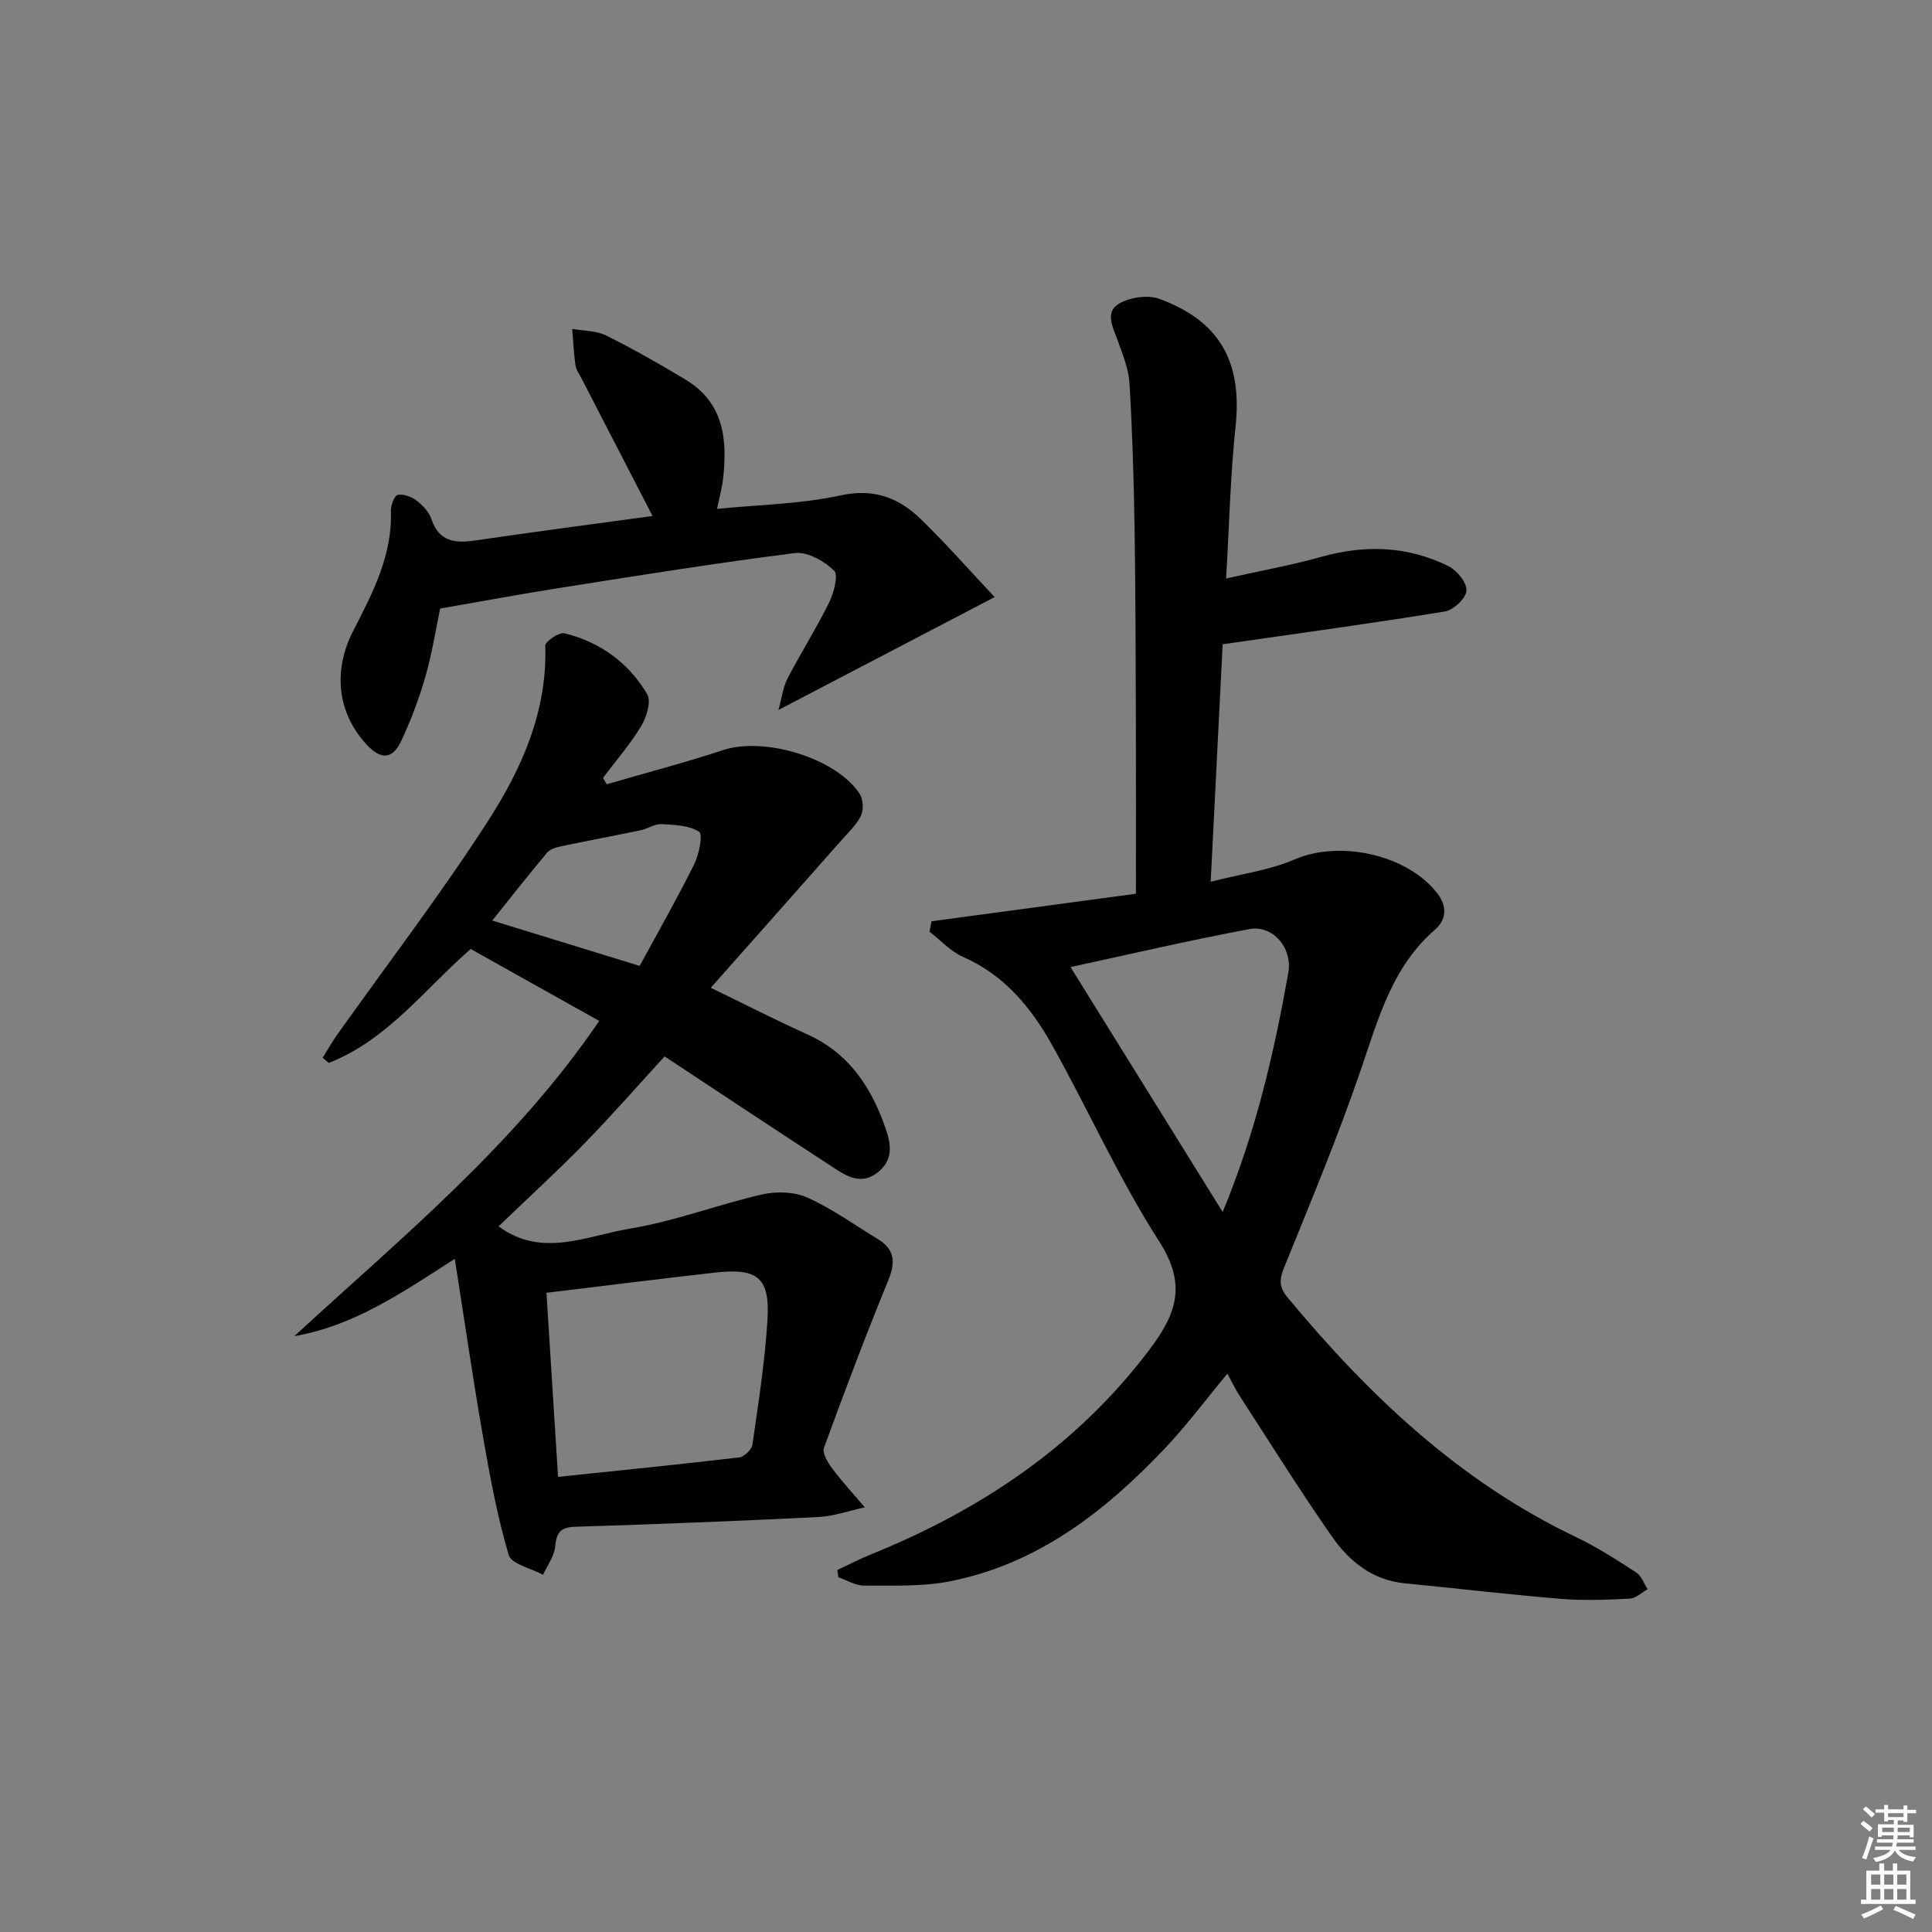 <svg enable-background="new 0 0 400 400" viewBox="0 0 400 400" xmlns="http://www.w3.org/2000/svg"><rect x="0" y="0" width="400" height="400" fill="#808080" stroke="none"/><g fill="#010100"><path d="m192.86 190.74c14.16-1.91 28.32-3.82 42.32-5.7 0-12.22.03-24-.01-35.78-.05-13.32-.06-26.65-.27-39.97-.16-9.97-.45-19.95-1.05-29.91-.18-3.05-1.43-6.08-2.5-9.02-.98-2.71-2.67-5.83.44-7.56 2.28-1.26 5.88-1.79 8.26-.92 12.62 4.64 17.17 13.17 15.76 26.43-1.07 10.04-1.29 20.17-1.96 31.46 7.1-1.59 13.55-2.75 19.83-4.51 9.04-2.53 17.81-2.19 26.2 1.95 1.76.87 3.84 3.43 3.74 5.08-.1 1.58-2.69 4.02-4.48 4.31-15.01 2.45-30.09 4.5-46 6.79-.75 14.95-1.59 31.48-2.48 49.17 6.45-1.66 12.24-2.4 17.39-4.63 9.26-4.01 23.26-1.06 29.52 7.01 2.11 2.73 1.9 5.48-.5 7.56-8.77 7.63-11.63 18.15-15.19 28.6-4.76 13.96-10.46 27.61-16.01 41.3-1.01 2.49-1.07 4.09.67 6.18 16.84 20.29 35.64 38.16 59.79 49.67 4.34 2.07 8.42 4.71 12.46 7.33 1.07.69 1.57 2.28 2.34 3.45-1.24.68-2.45 1.89-3.71 1.95-4.77.24-9.58.43-14.33.04-10.76-.89-21.49-2.17-32.23-3.21-6.7-.65-11.5-4.54-15.07-9.65-6.65-9.53-12.81-19.4-19.13-29.15-.89-1.37-1.58-2.86-2.54-4.61-4.52 5.44-8.55 10.86-13.18 15.72-12.33 12.95-26.21 23.71-44.26 27.27-5.77 1.14-11.85.86-17.79.89-1.77.01-3.55-1.12-5.32-1.73-.07-.5-.13-1-.2-1.5 2.25-1.05 4.46-2.22 6.76-3.15 22.78-9.21 42.55-22.33 57.66-42.21 5.76-7.58 8.03-13.62 2.19-22.7-8.32-12.95-14.63-27.18-22.17-40.65-4.33-7.74-9.88-14.49-18.43-18.23-2.58-1.13-4.64-3.45-6.94-5.22.14-.71.28-1.43.42-2.15zm28.78 9.48c10.36 16.68 20.71 33.34 31.5 50.71 6.94-16.74 10.65-33.03 13.59-49.51.92-5.15-3.21-9.97-8.04-9.06-12.49 2.33-24.88 5.23-37.05 7.86z"/><path d="m103.22 253.9c8.95 6.64 18.26 1.95 27.18.48 9.26-1.53 18.19-4.98 27.37-7.08 2.97-.68 6.69-.57 9.4.65 5.12 2.3 9.75 5.66 14.58 8.59 3.5 2.12 3.69 4.77 2.17 8.5-4.69 11.47-9.08 23.06-13.32 34.7-.4 1.1.79 3.08 1.71 4.3 2.1 2.8 4.48 5.38 6.74 8.04-3.23.69-6.43 1.85-9.68 2.01-16.78.83-33.56 1.49-50.35 2.01-3.13.1-3.81 1.35-4.09 4.17-.2 1.99-1.62 3.85-2.5 5.77-2.47-1.34-6.55-2.2-7.11-4.1-2.37-8.03-3.9-16.33-5.34-24.61-2.07-11.86-3.79-23.78-5.82-36.7-11.25 7.23-21.04 13.91-33.21 16 22.18-20.44 45.59-39.49 63.11-65.26-8.91-4.99-17.69-9.9-26.61-14.89-9.5 8.28-17.24 18.83-29.38 23.59-.42-.36-.85-.72-1.27-1.07 1.04-1.66 2.01-3.37 3.14-4.96 10.39-14.62 21.32-28.89 31.03-43.95 7.01-10.87 12.38-22.77 11.92-36.4-.03-.87 2.86-2.85 3.97-2.58 7.38 1.81 13.31 6.11 17.14 12.63.87 1.49-.15 4.75-1.27 6.61-2.28 3.78-5.22 7.16-7.89 10.71.26.44.52.87.78 1.31 8.04-2.34 16.16-4.46 24.11-7.08 8.51-2.8 23.38 1.63 28.24 9.04.74 1.13.86 3.27.3 4.5-.88 1.89-2.54 3.43-3.97 5.04-8.87 10.04-17.76 20.05-27.14 30.64 7.55 3.66 13.69 6.81 19.98 9.64 8.01 3.6 12.66 10.02 15.64 17.9 1.36 3.6 2.79 7.52-.92 10.57-3.85 3.17-7.22.47-10.38-1.59-11.27-7.34-22.48-14.79-33.88-22.31-5.73 6.25-11.06 12.35-16.71 18.13-5.68 5.81-11.69 11.3-17.67 17.05zm9.92 13.76c.79 12.53 1.59 25.25 2.4 38.11 12.84-1.34 25.19-2.58 37.52-4.03 1.03-.12 2.57-1.61 2.72-2.64 1.23-8.52 2.56-17.06 3.11-25.64.57-8.9-1.94-10.97-10.78-9.99-11.37 1.28-22.72 2.71-34.97 4.19zm19.3-67.68c3.83-7.06 7.76-13.94 11.28-21.04 1.01-2.04 1.84-6.21 1.03-6.73-2.09-1.35-5.14-1.44-7.82-1.58-1.39-.07-2.8.95-4.26 1.26-5.46 1.14-10.96 2.16-16.42 3.31-1.05.22-2.34.57-2.97 1.32-3.8 4.52-7.43 9.17-11.36 14.07 10.24 3.15 19.86 6.11 30.52 9.39z"/><path d="m135.1 106.83c-5.17-10.02-9.95-19.27-14.72-28.52-.46-.88-1.11-1.76-1.24-2.7-.35-2.49-.46-5.01-.67-7.52 2.36.43 4.96.35 7.02 1.37 5.63 2.8 11.13 5.92 16.51 9.18 7.87 4.76 8.64 12.38 7.7 20.52-.22 1.93-.76 3.83-1.24 6.2 8.8-.88 17.33-1 25.5-2.78 6.97-1.53 12.14.47 16.74 4.95 5.1 4.96 9.81 10.32 15.23 16.09-15.09 7.88-29.39 15.34-44.76 23.37.69-2.49.93-4.68 1.87-6.49 2.75-5.31 5.97-10.38 8.61-15.74.99-2.01 1.99-5.71 1.04-6.62-2.04-1.97-5.51-3.95-8.1-3.63-16.11 2.02-32.15 4.61-48.19 7.13-8.17 1.28-16.31 2.8-25.27 4.35-.88 4.16-1.65 9.2-3.05 14.07-1.32 4.59-3.02 9.12-5.06 13.44-1.76 3.72-4.14 3.8-6.98.8-6.26-6.62-7.13-15.47-2.93-23.65 4-7.8 8.15-15.63 7.82-24.87-.04-1.15.73-3.18 1.41-3.32 1.21-.23 2.87.38 3.92 1.19 1.28.98 2.57 2.37 3.07 3.85 1.57 4.65 4.85 5 8.97 4.41 12.23-1.79 24.5-3.4 36.8-5.08z"/></g><path d="m385.2 377.6.6-.6c.6.4 1.3.9 1.9 1.5l-.6.7c-.8-.6-1.4-1.1-1.9-1.6zm.3 7.1c.6-1.4 1.1-2.9 1.5-4.5.3.1.6.3.9.4-.5 1.4-1 2.9-1.5 4.4zm.2-10.1.6-.6c.7.5 1.3 1.1 1.9 1.6l-.7.7c-.6-.6-1.2-1.2-1.8-1.7zm8.4-.8h.8v.9h1.8v.7h-1.8v1.8h-.8v-.3h-1.2v.9h3.3v2.6h-.8v-.4h-2.5c0 .3 0 .6-.1.8h3.4v.7h-3.5c0 .3-.1.6-.1.8h4v.7h-3.5c.7.9 1.9 1.3 3.6 1.5-.2.2-.4.5-.6.9-1.9-.3-3.2-1.1-3.8-2.3-.5 1.1-1.8 2-3.9 2.4-.2-.3-.4-.5-.6-.8 1.9-.4 3.1-.9 3.6-1.7h-3.2v-.7h3.5c.1-.2.1-.5.2-.8h-3.3v-.7h3.4c0-.2 0-.5 0-.8h-2.4v.3h-.8v-2.6h3.3v-.9h-1.2v.3h-.8v-1.8h-1.8v-.7h1.8v-.9h.8v.9h3.2zm-4.4 5.5h2.4c0-.3 0-.6 0-.9h-2.4zm1.2-3.1h3.2v-.8h-3.2zm4.4 2.2h-2.4v.9h2.5v-.9z" fill="#fcfbfa"/><path d="m389.2 385.8h.9v1.5h1.8v-1.5h.9v1.5h2.7v6h1.1v.9h-11.3v-.9h1.1v-6h2.7v-1.5zm.2 8.7.5.8c-1.2.6-2.5 1.3-4 1.9-.2-.3-.3-.6-.6-.8 1.6-.6 3-1.3 4.1-1.9zm-2-4.3h1.9v-2.1h-1.9zm0 3.1h1.9v-2.2h-1.9zm2.7-3.1h1.9v-2.1h-1.9zm0 3.1h1.9v-2.2h-1.9zm2.4 1.3c1.4.6 2.7 1.2 4.1 1.8l-.5.9c-1.5-.7-2.8-1.4-4.1-1.9zm2.2-6.5h-1.9v2.1h1.9zm-1.9 5.2h1.9v-2.2h-1.9z" fill="#fcfbfa"/></svg>
